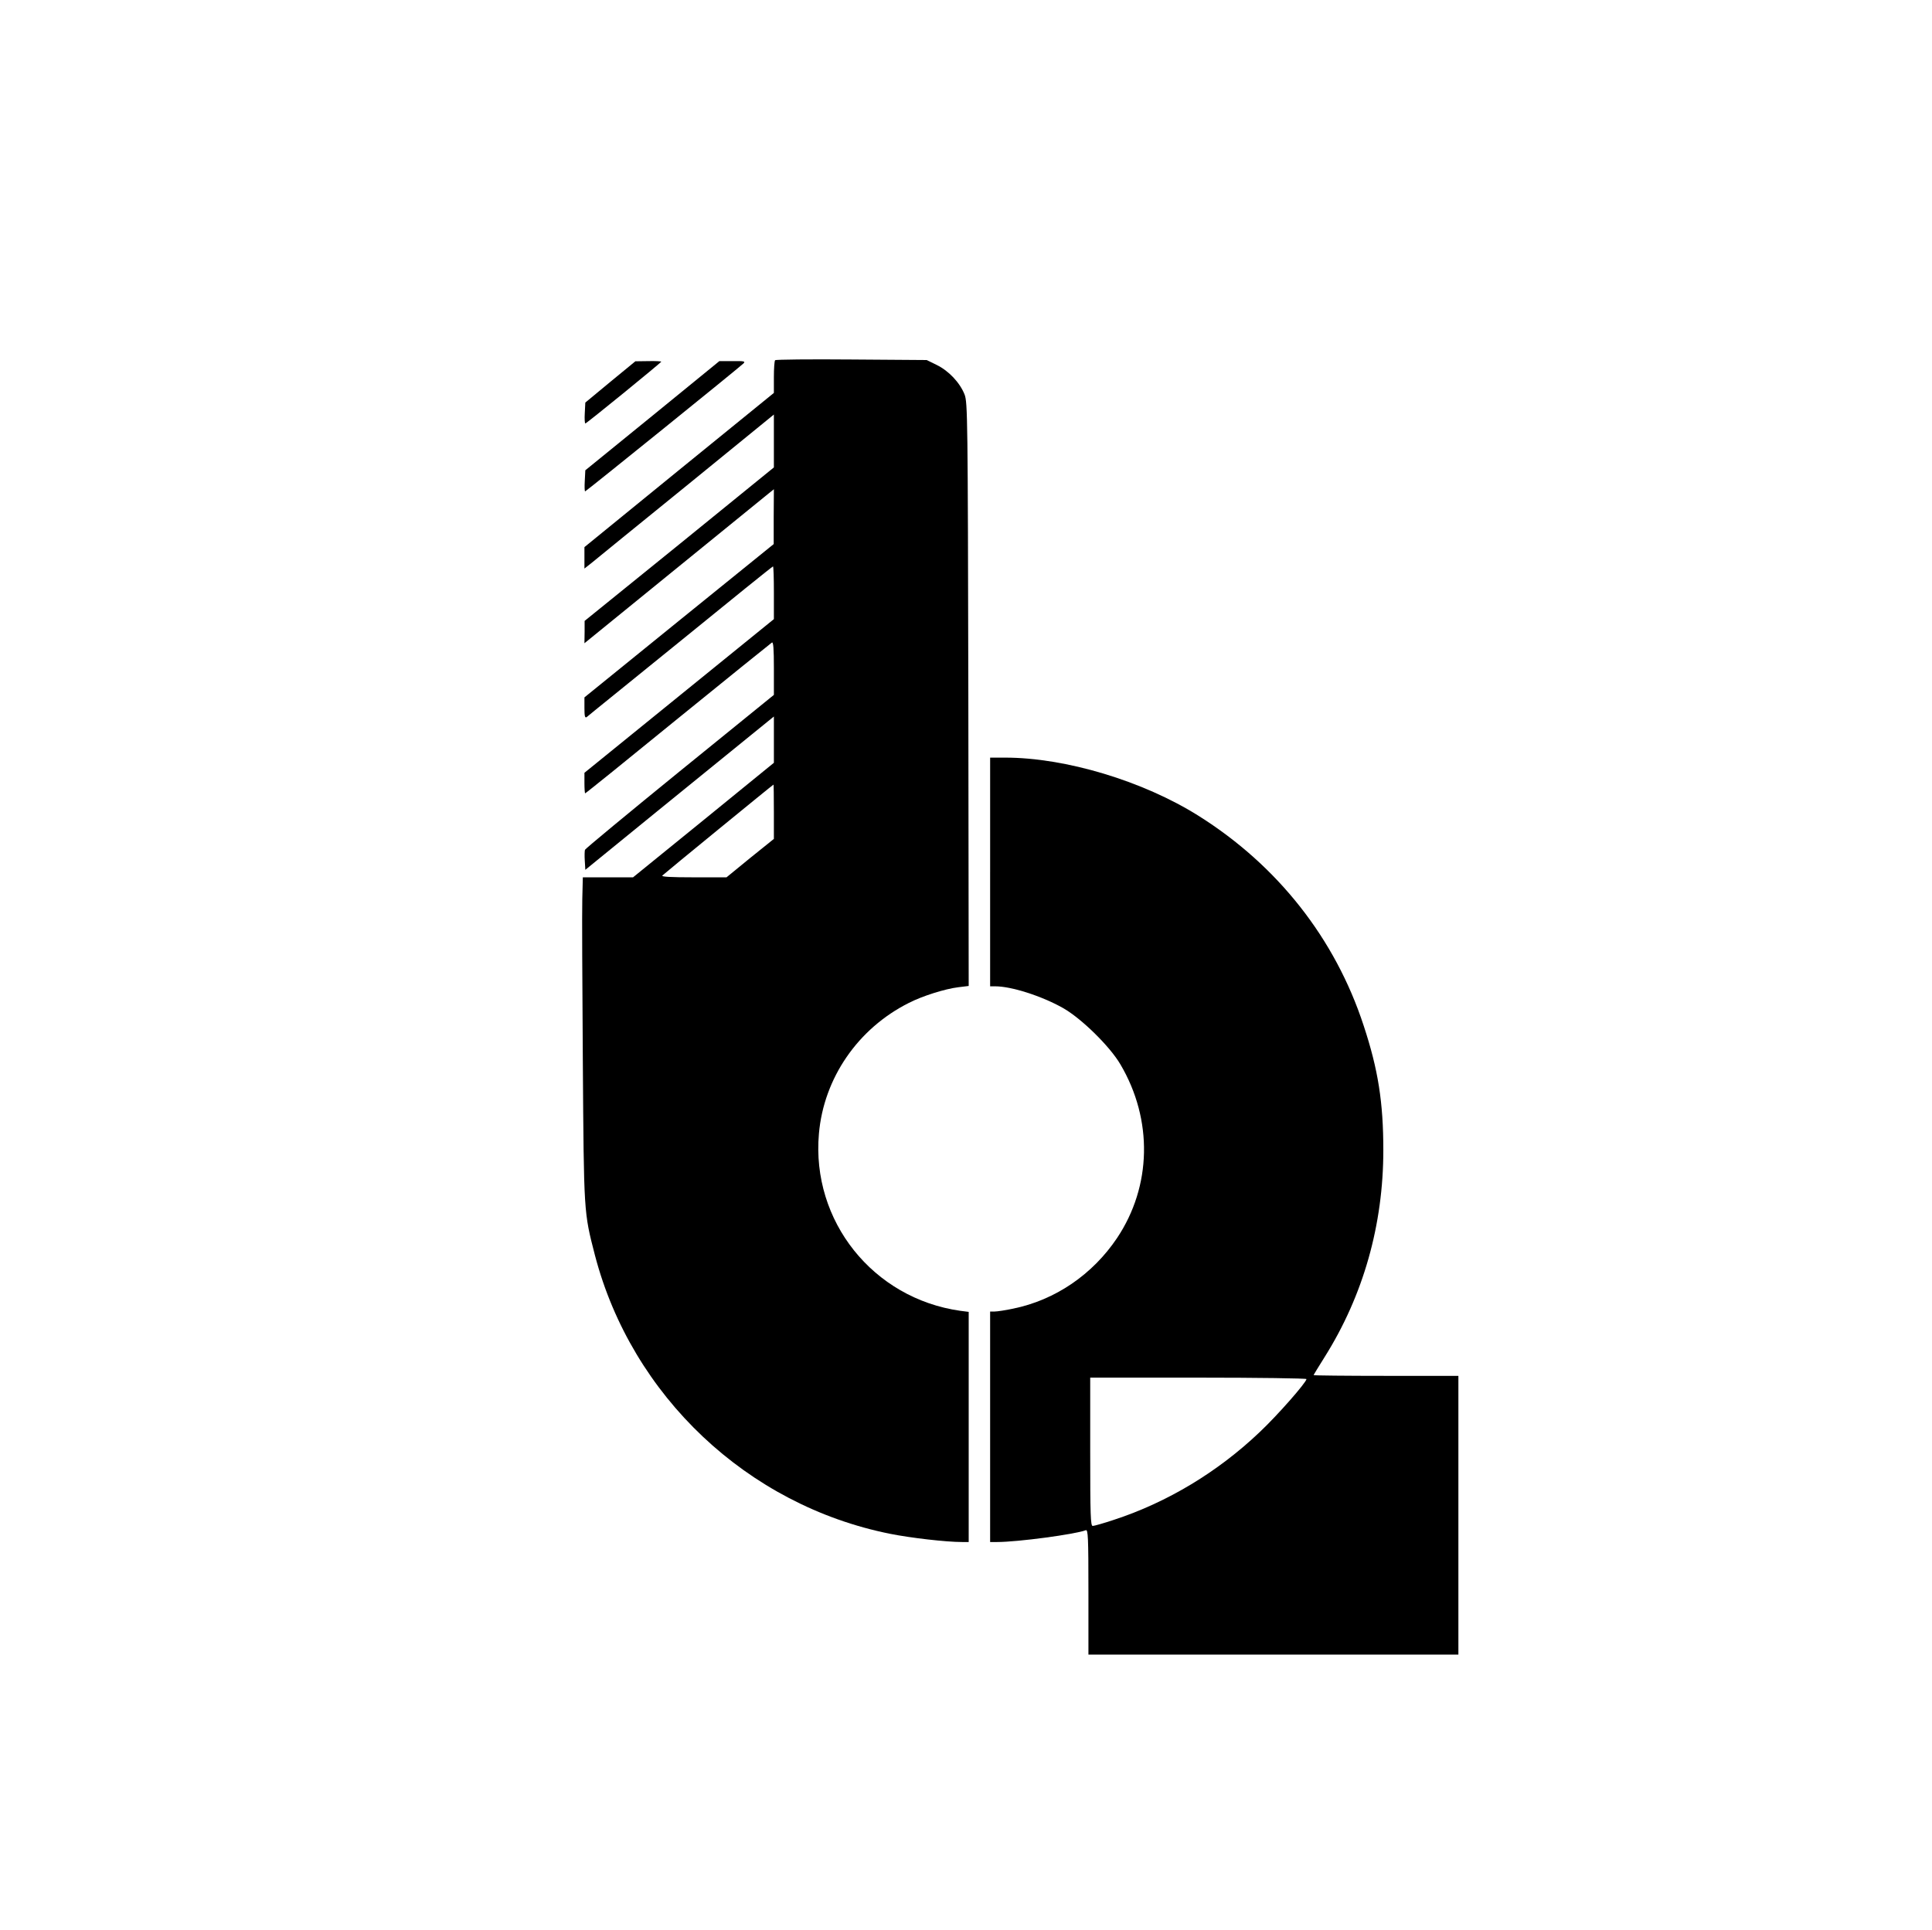 <?xml version="1.0" standalone="no"?>
<!DOCTYPE svg PUBLIC "-//W3C//DTD SVG 20010904//EN"
 "http://www.w3.org/TR/2001/REC-SVG-20010904/DTD/svg10.dtd">
<svg version="1.0" xmlns="http://www.w3.org/2000/svg"
 width="1081pt" height="1080pt" viewBox="0 0 1081 1080"
 preserveAspectRatio="xMidYMid meet">
<g transform="translate(0,1080) scale(0.1,-0.1)"
fill="#000000" stroke="none">
<path d="M4337 8784 c-4 -4 -7 -47 -7 -95 l0 -88 -530 -431 -530 -432 0 -60 0
-60 43 34 c23 19 261 213 530 431 l487 397 0 -148 0 -148 -529 -430 -530 -429
0 -62 -1 -63 488 397 c268 218 506 412 530 431 l42 34 -1 -153 0 -154 -530
-429 -529 -429 0 -60 c0 -46 3 -57 13 -50 6 6 243 197 525 426 282 230 514
417 517 417 3 0 5 -66 5 -147 l0 -148 -530 -430 -530 -430 0 -57 c0 -32 2 -58
4 -58 3 0 236 188 519 419 283 230 520 421 526 425 8 5 11 -35 11 -143 l0
-150 -526 -427 c-290 -236 -528 -433 -531 -440 -2 -6 -3 -34 -1 -62 l3 -50
405 330 c223 181 460 374 528 429 l122 99 0 -129 0 -130 -394 -321 -394 -320
-141 0 -140 0 -3 -122 c-2 -68 0 -476 3 -908 6 -857 5 -841 68 -1086 206 -787
853 -1398 1651 -1558 115 -23 313 -46 403 -46 l37 0 0 644 0 644 -47 6 c-488
69 -834 502 -791 991 27 311 218 589 503 732 76 39 203 79 278 88 l57 7 -2
1632 c-3 1551 -4 1633 -21 1678 -26 66 -88 132 -155 165 l-57 28 -420 3 c-231
2 -424 0 -428 -4z m-7 -2526 l0 -153 -133 -107 -132 -108 -185 0 c-127 0 -181
3 -174 10 12 12 618 508 622 509 1 1 2 -68 2 -151z"/>
<path d="M3415 8663 l-140 -116 -3 -59 c-2 -32 0 -58 3 -58 7 0 425 341 425
346 0 2 -33 4 -72 3 l-73 -1 -140 -115z"/>
<path d="M3650 8473 l-375 -305 -3 -59 c-2 -32 -1 -59 2 -59 5 0 854 686 886
716 12 12 3 14 -60 13 l-75 0 -375 -306z"/>
<path d="M5540 5920 l0 -640 29 0 c90 0 259 -54 378 -121 103 -58 263 -215
322 -316 183 -310 175 -682 -19 -972 -137 -204 -346 -347 -582 -395 -42 -9
-89 -16 -103 -16 l-25 0 0 -645 0 -645 38 0 c117 0 436 43 497 66 13 5 15 -36
15 -345 l0 -351 1035 0 1035 0 0 780 0 780 -405 0 c-223 0 -405 2 -405 4 0 2
28 48 62 102 216 344 328 739 328 1157 0 268 -29 452 -110 697 -159 487 -482
897 -925 1175 -309 194 -743 325 -1081 325 l-84 0 0 -640z m1770 -2838 c0 -18
-162 -203 -262 -297 -233 -222 -516 -393 -816 -491 -57 -19 -110 -34 -118 -34
-12 0 -14 60 -14 415 l0 415 605 0 c333 0 605 -4 605 -8z"/>
</g>
</svg>
